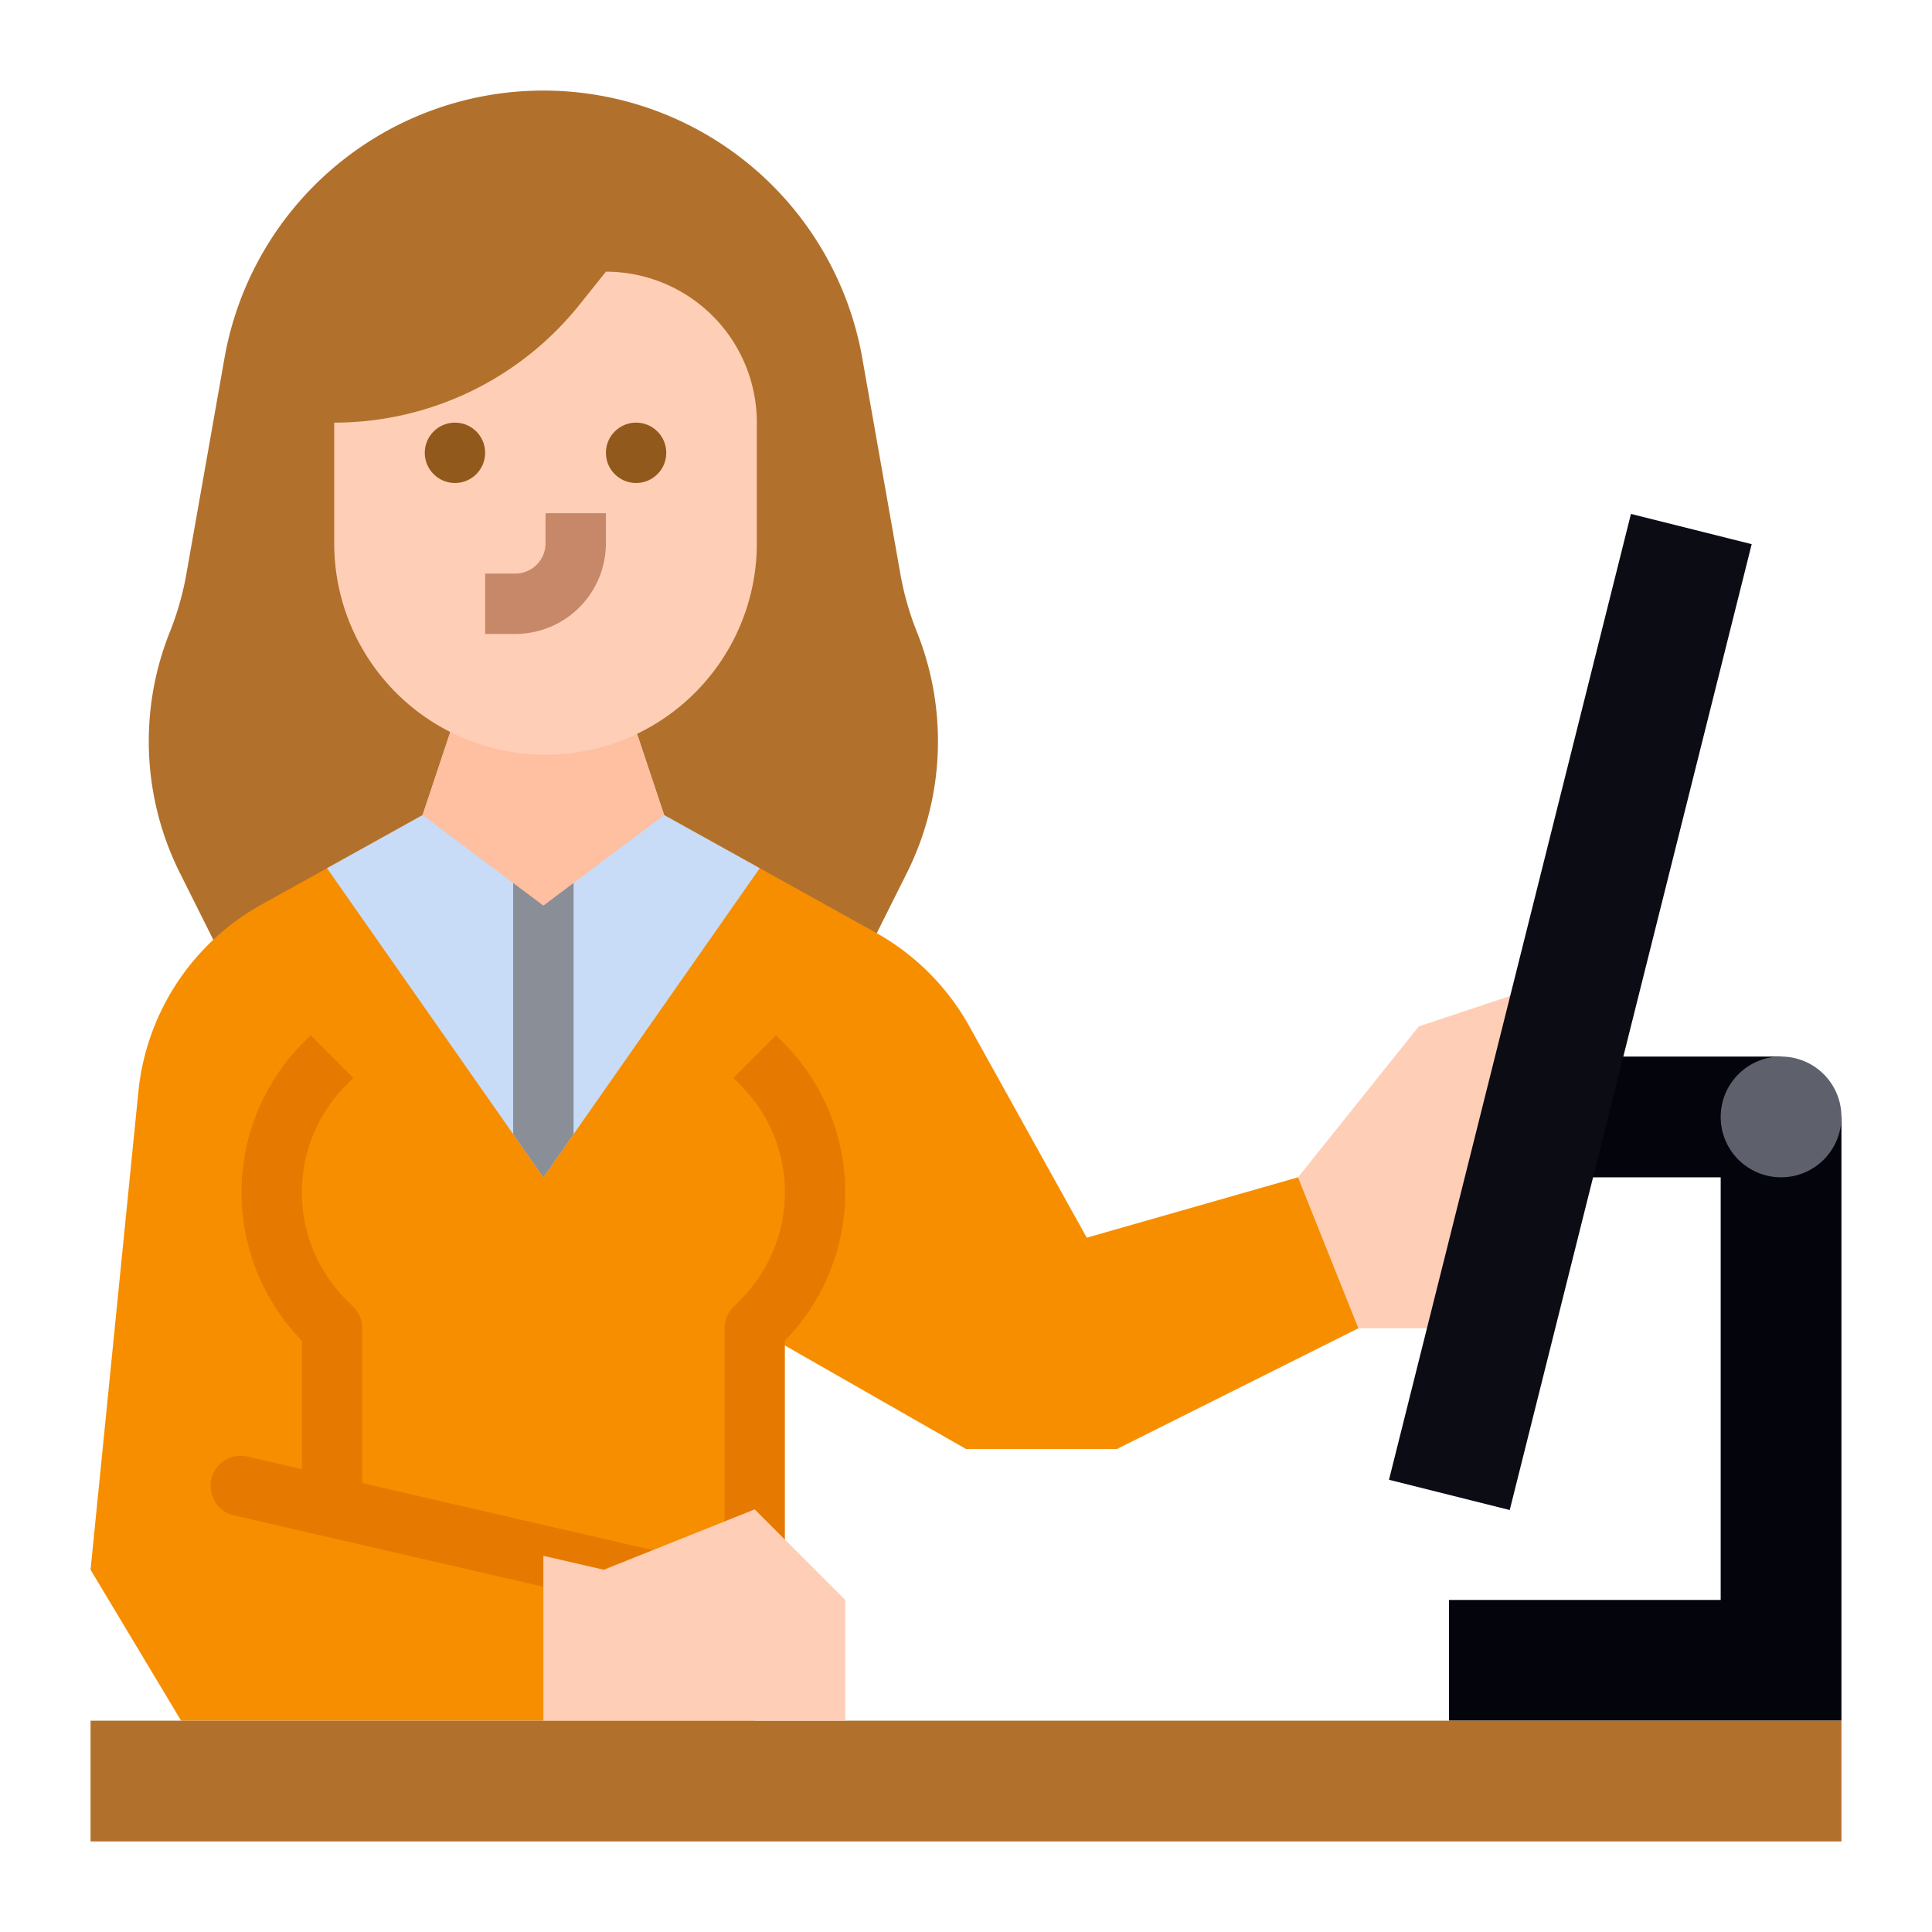 <?xml version="1.0"?>
<svg xmlns="http://www.w3.org/2000/svg" xmlns:xlink="http://www.w3.org/1999/xlink" xmlns:svgjs="http://svgjs.com/svgjs" version="1.1" width="512" height="512" x="0" y="0" viewBox="0 0 512 512" style="enable-background:new 0 0 512 512" xml:space="preserve" class=""><g><path xmlns="http://www.w3.org/2000/svg" d="m472 280h-56l-8 32h48v112h-72v32h104v-160h-16z" fill="#03040c" data-original="#4e62e6" style="" class=""/><path xmlns="http://www.w3.org/2000/svg" d="m395.249 352h-35.249l-16-40 32-40 48-16z" fill="#ffceb6" data-original="#ffceb6" style="" class=""/><path xmlns="http://www.w3.org/2000/svg" d="m222.709 266.582 17.627-35.254a77.997 77.997 0 0 0 2.656-63.848 77.997 77.997 0 0 1 -4.392-15.413l-10.088-57.163a85.818 85.818 0 0 0 -84.512-70.904 85.818 85.818 0 0 0 -84.512 70.904l-10.088 57.163a77.997 77.997 0 0 1 -4.392 15.413 77.997 77.997 0 0 0 2.656 63.848l17.627 35.254z" fill="#b1712c" data-original="#b1712c" style="" class=""/><path xmlns="http://www.w3.org/2000/svg" d="m360 352-64 32h-40l-56-32v104h-152l-24-40 12.67-126.68a64.01 64.01 0 0 1 32.6-49.58l17.39-9.66 25.34-14.08 8-24h48l8 24 25.34 14.08 30.68 17.04a64.017 64.017 0 0 1 24.86 24.86l31.12 56.02 56-16z" fill="#f78e00" data-original="#f78e00" style=""/><path xmlns="http://www.w3.org/2000/svg" d="m201.34 230.08-49.34 70.49-8 11.43-8-11.43-49.34-70.49 25.34-14.08 8-24h48l8 24z" fill="#c8dbf7" data-original="#c8dbf7" style="" class=""/><path xmlns="http://www.w3.org/2000/svg" d="m152 216v84.57l-8 11.43-8-11.43v-84.57z" fill="#898e97" data-original="#b2c6eb" style="" class=""/><path xmlns="http://www.w3.org/2000/svg" d="m176 216-32 24-32-24 8-24h48z" fill="#ffbfa1" data-original="#ffbfa1" style=""/><path xmlns="http://www.w3.org/2000/svg" d="m96 352v49.23l-16-3.69v-42.23a56.295 56.295 0 0 1 .48-79.11l1.86-1.86 11.32 11.32-1.86 1.85a40.293 40.293 0 0 0 0 56.98l1.86 1.85a8.008 8.008 0 0 1 2.34 5.66z" fill="#e67a00" data-original="#e67a00" style="" class=""/><path xmlns="http://www.w3.org/2000/svg" d="m208 416h-16v-64a8 8 0 0 1 2.344-5.657l1.858-1.857a40.286 40.286 0 0 0 -.001-56.972l-1.857-1.856 11.312-11.314 1.858 1.857a56.286 56.286 0 0 1 .486 79.108z" fill="#e67a00" data-original="#e67a00" style="" class=""/><path xmlns="http://www.w3.org/2000/svg" d="m24 456h464v32h-464z" fill="#b1712c" data-original="#b1712c" style="" class=""/><path xmlns="http://www.w3.org/2000/svg" d="m284.061 251.508h263.879v32.985h-263.879z" fill="#0b0c14" transform="matrix(.243 -.97 .97 .243 55.107 606.58)" data-original="#6173e8" style="" class=""/><circle xmlns="http://www.w3.org/2000/svg" cx="472" cy="296" fill="#5e606c" r="16" data-original="#8899f7" style="" class=""/><path xmlns="http://www.w3.org/2000/svg" d="m180.483 428.94-118.487-27.346a8 8 0 0 1 -5.996-9.594 8 8 0 0 1 9.594-5.996l118.487 27.346z" fill="#e67a00" data-original="#e67a00" style="" class=""/><path xmlns="http://www.w3.org/2000/svg" d="m224 424v32h-80v-43.69l16 3.69 40-16z" fill="#ffceb6" data-original="#ffceb6" style="" class=""/><path xmlns="http://www.w3.org/2000/svg" d="m200.57 112v32a56 56 0 0 1 -56 56h-0a56 56 0 0 1 -56-56v-32a83.225 83.225 0 0 0 64.988-31.235l7.012-8.765a40 40 0 0 1 40 40z" fill="#ffceb6" data-original="#ffceb6" style="" class=""/><circle xmlns="http://www.w3.org/2000/svg" cx="120.57" cy="120" fill="#91591c" r="8" data-original="#91591c" style="" class=""/><circle xmlns="http://www.w3.org/2000/svg" cx="168.57" cy="120" fill="#91591c" r="8" data-original="#91591c" style="" class=""/><path xmlns="http://www.w3.org/2000/svg" d="m136.57 168h-8v-16h8a8.009 8.009 0 0 0 8-8v-8h16v8a24.027 24.027 0 0 1 -24 24z" fill="#c78869" data-original="#c78869" style="" class=""/></g></svg>
